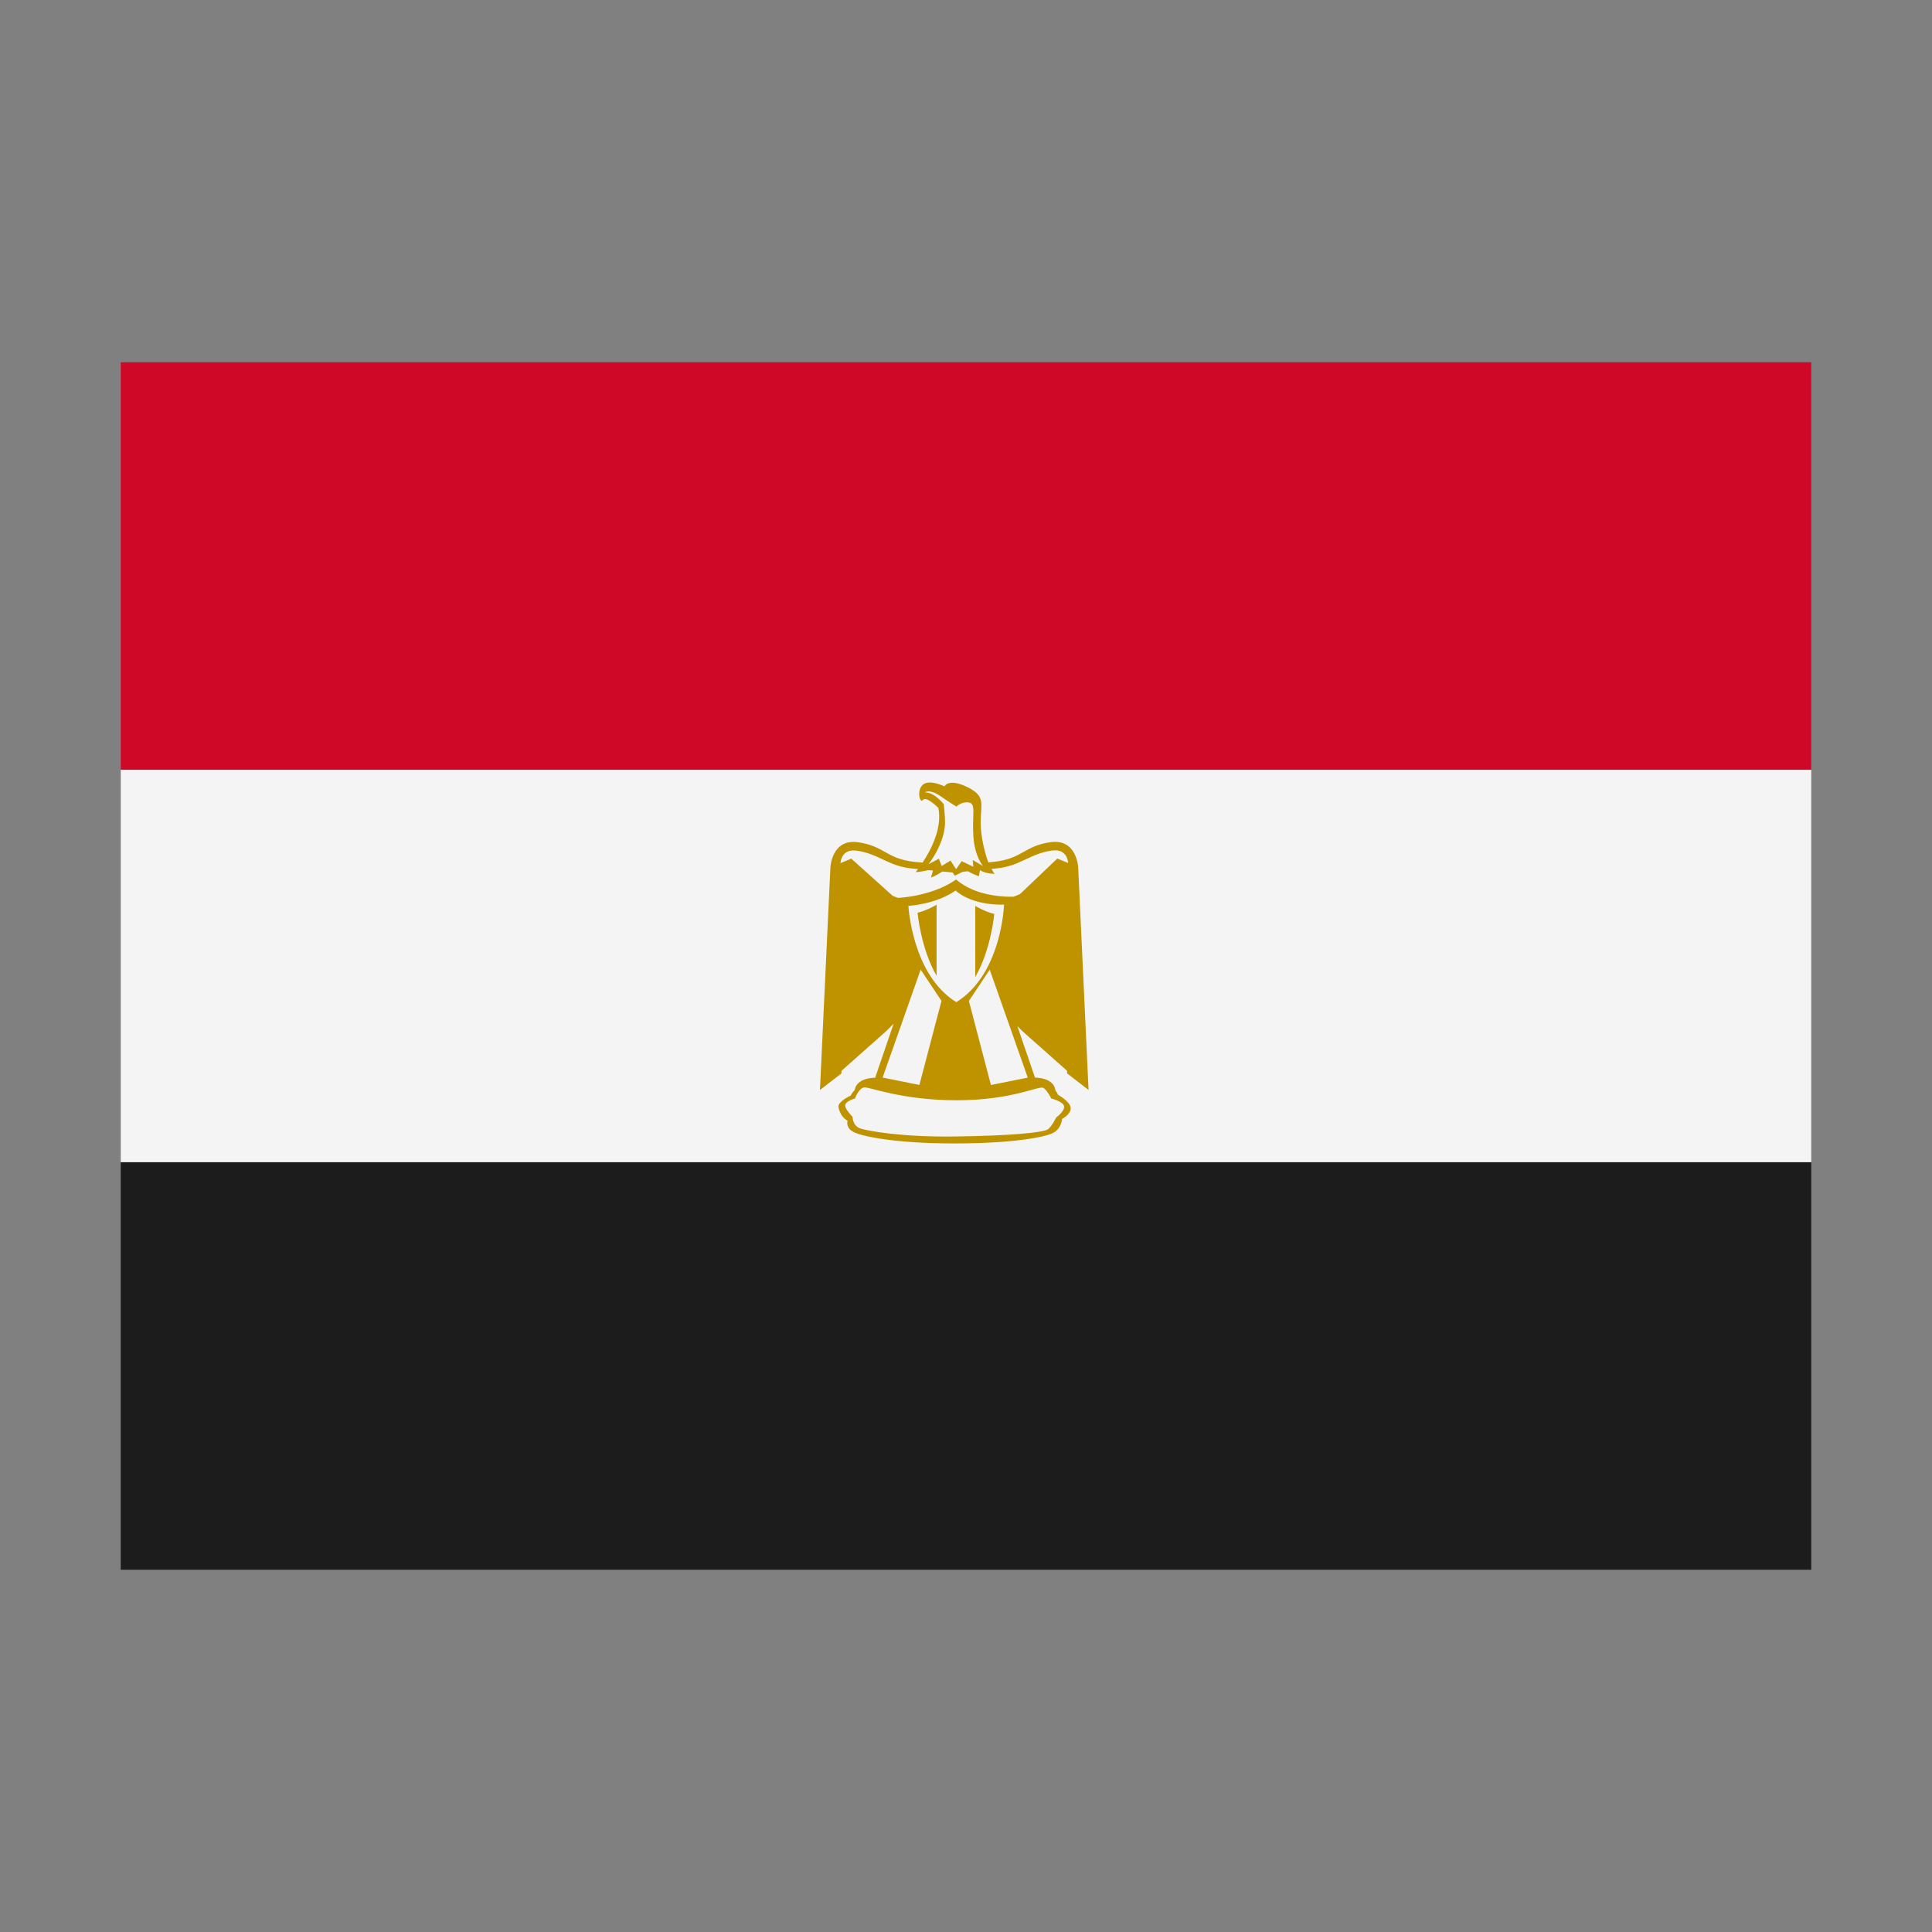<svg width="32" height="32" viewBox="0 0 32 32" xmlns="http://www.w3.org/2000/svg">
  <rect x="0" y="0" width="32" height="32" fill="#808080" stroke="none"/>
  <polygon fill="#f4f4f4" points="2,12.75 3,11.75 29,11.75 30,12.75 30,19.25 29,20.25 3,20.25 2,19.25" />
  <rect fill="#CF0828" x="2" y="6" width="28" height="6.75" />
  <rect fill="#1c1c1c" x="2" y="19.25" width="28" height="6.75" />
  <path fill="#BF9300" d="M17.524,18.133c0,0-0.013-0.033-0.043-0.072c-0.025-0.219-0.338-0.212-0.338-0.212l-0.292-0.853l0.082,0.082l0.74,0.657l0.002,0.044l0.355,0.274l-0.172-3.687c0,0-0.02-0.477-0.457-0.417c-0.437,0.061-0.467,0.274-0.935,0.325l-0.096,0.009c-0.07-0.185-0.127-0.453-0.127-0.659c0-0.305,0.092-0.437-0.224-0.589c-0.315-0.152-0.376-0.01-0.376-0.01s-0.244-0.122-0.355-0.03c-0.112,0.092-0.051,0.325,0,0.254c0.051-0.071,0.254,0.132,0.254,0.132c0.069,0.337-0.127,0.703-0.261,0.906c-0.046-0.004-0.083-0.006-0.135-0.012c-0.467-0.051-0.498-0.264-0.935-0.325s-0.457,0.417-0.457,0.417l-0.173,3.687l0.355-0.274l0.002-0.044l0.74-0.657l0.123-0.123l-0.306,0.895c0,0-0.305-0.007-0.338,0.203c-0.045,0.045-0.068,0.093-0.068,0.093s-0.183,0.081-0.203,0.172c0,0,0.01,0.163,0.152,0.244c0,0-0.04,0.122,0.112,0.193c0.152,0.071,0.701,0.183,1.655,0.183s1.493-0.101,1.635-0.173c0.142-0.071,0.152-0.233,0.152-0.233s0.152-0.081,0.142-0.183C17.726,18.244,17.524,18.133,17.524,18.133z M15.839,16.599c-0.733-0.452-0.793-1.595-0.793-1.595s0.453-0.023,0.782-0.254c0.296,0.263,0.802,0.233,0.802,0.233S16.595,16.131,15.839,16.599z M14.786,14.838l-0.686-0.616l-0.18,0.074c0.008-0.073,0.048-0.238,0.272-0.206c0.367,0.053,0.518,0.254,0.904,0.294l0.109,0.011l-0.038,0.049c0.06,0,0.148-0.018,0.213-0.032l0.073,0.007l-0.033,0.116c0.052-0.016,0.127-0.06,0.189-0.1l0.169,0.016l0.038,0.053l0.129-0.064l0.086-0.009c0.075,0.044,0.181,0.083,0.181,0.083l0.02-0.101c0.092,0.061,0.244,0.061,0.244,0.061c-0.018-0.014-0.035-0.051-0.053-0.082l0.094-0.01c0.386-0.04,0.537-0.242,0.904-0.294c0.224-0.032,0.264,0.133,0.272,0.206l-0.181-0.073l-0.619,0.589l-0.104,0.042c-0.107,0.004-0.625,0.005-0.952-0.285c-0.406,0.285-0.965,0.305-0.965,0.305L14.786,14.838z M15.198,15.117c0.142-0.03,0.315-0.132,0.315-0.132v1.178C15.249,15.706,15.198,15.117,15.198,15.117z M16.153,15.005c-0.001,0,0.172,0.101,0.315,0.132c0,0-0.051,0.589-0.315,1.046V15.005z M17.625,18.326c0.01,0.081-0.132,0.183-0.132,0.183s-0.061,0.132-0.132,0.193s-0.69,0.112-1.564,0.122c-0.874,0.01-1.412-0.091-1.544-0.132c-0.132-0.041-0.132-0.193-0.132-0.193s-0.131-0.133-0.122-0.193c0.01-0.071,0.163-0.112,0.163-0.112s0.06-0.172,0.152-0.183c0.091-0.01,0.619,0.213,1.533,0.213c0.935,0,1.371-0.254,1.439-0.203c0.068,0.051,0.125,0.173,0.125,0.173S17.615,18.244,17.625,18.326z M16.048,16.579l0.345-0.518l0.63,1.788l-0.61,0.122L16.048,16.579z M15.228,17.97l-0.609-0.122l0.63-1.788l0.345,0.518L15.228,17.97z M15.319,13.126c0,0,0.071-0.071,0.274,0.071c0.132,0.092,0.249,0.163,0.249,0.163s0.083-0.088,0.205-0.068s0.054,0.19,0.074,0.545c0.02,0.356,0.163,0.508,0.163,0.508l-0.173-0.101l0.01,0.112l-0.193-0.092l-0.092,0.132l-0.092-0.142l-0.148,0.09l-0.045-0.121l-0.173,0.092c0,0,0.254-0.315,0.274-0.66c0.006-0.103-0.02-0.335-0.02-0.335S15.472,13.115,15.319,13.126z" />
</svg>